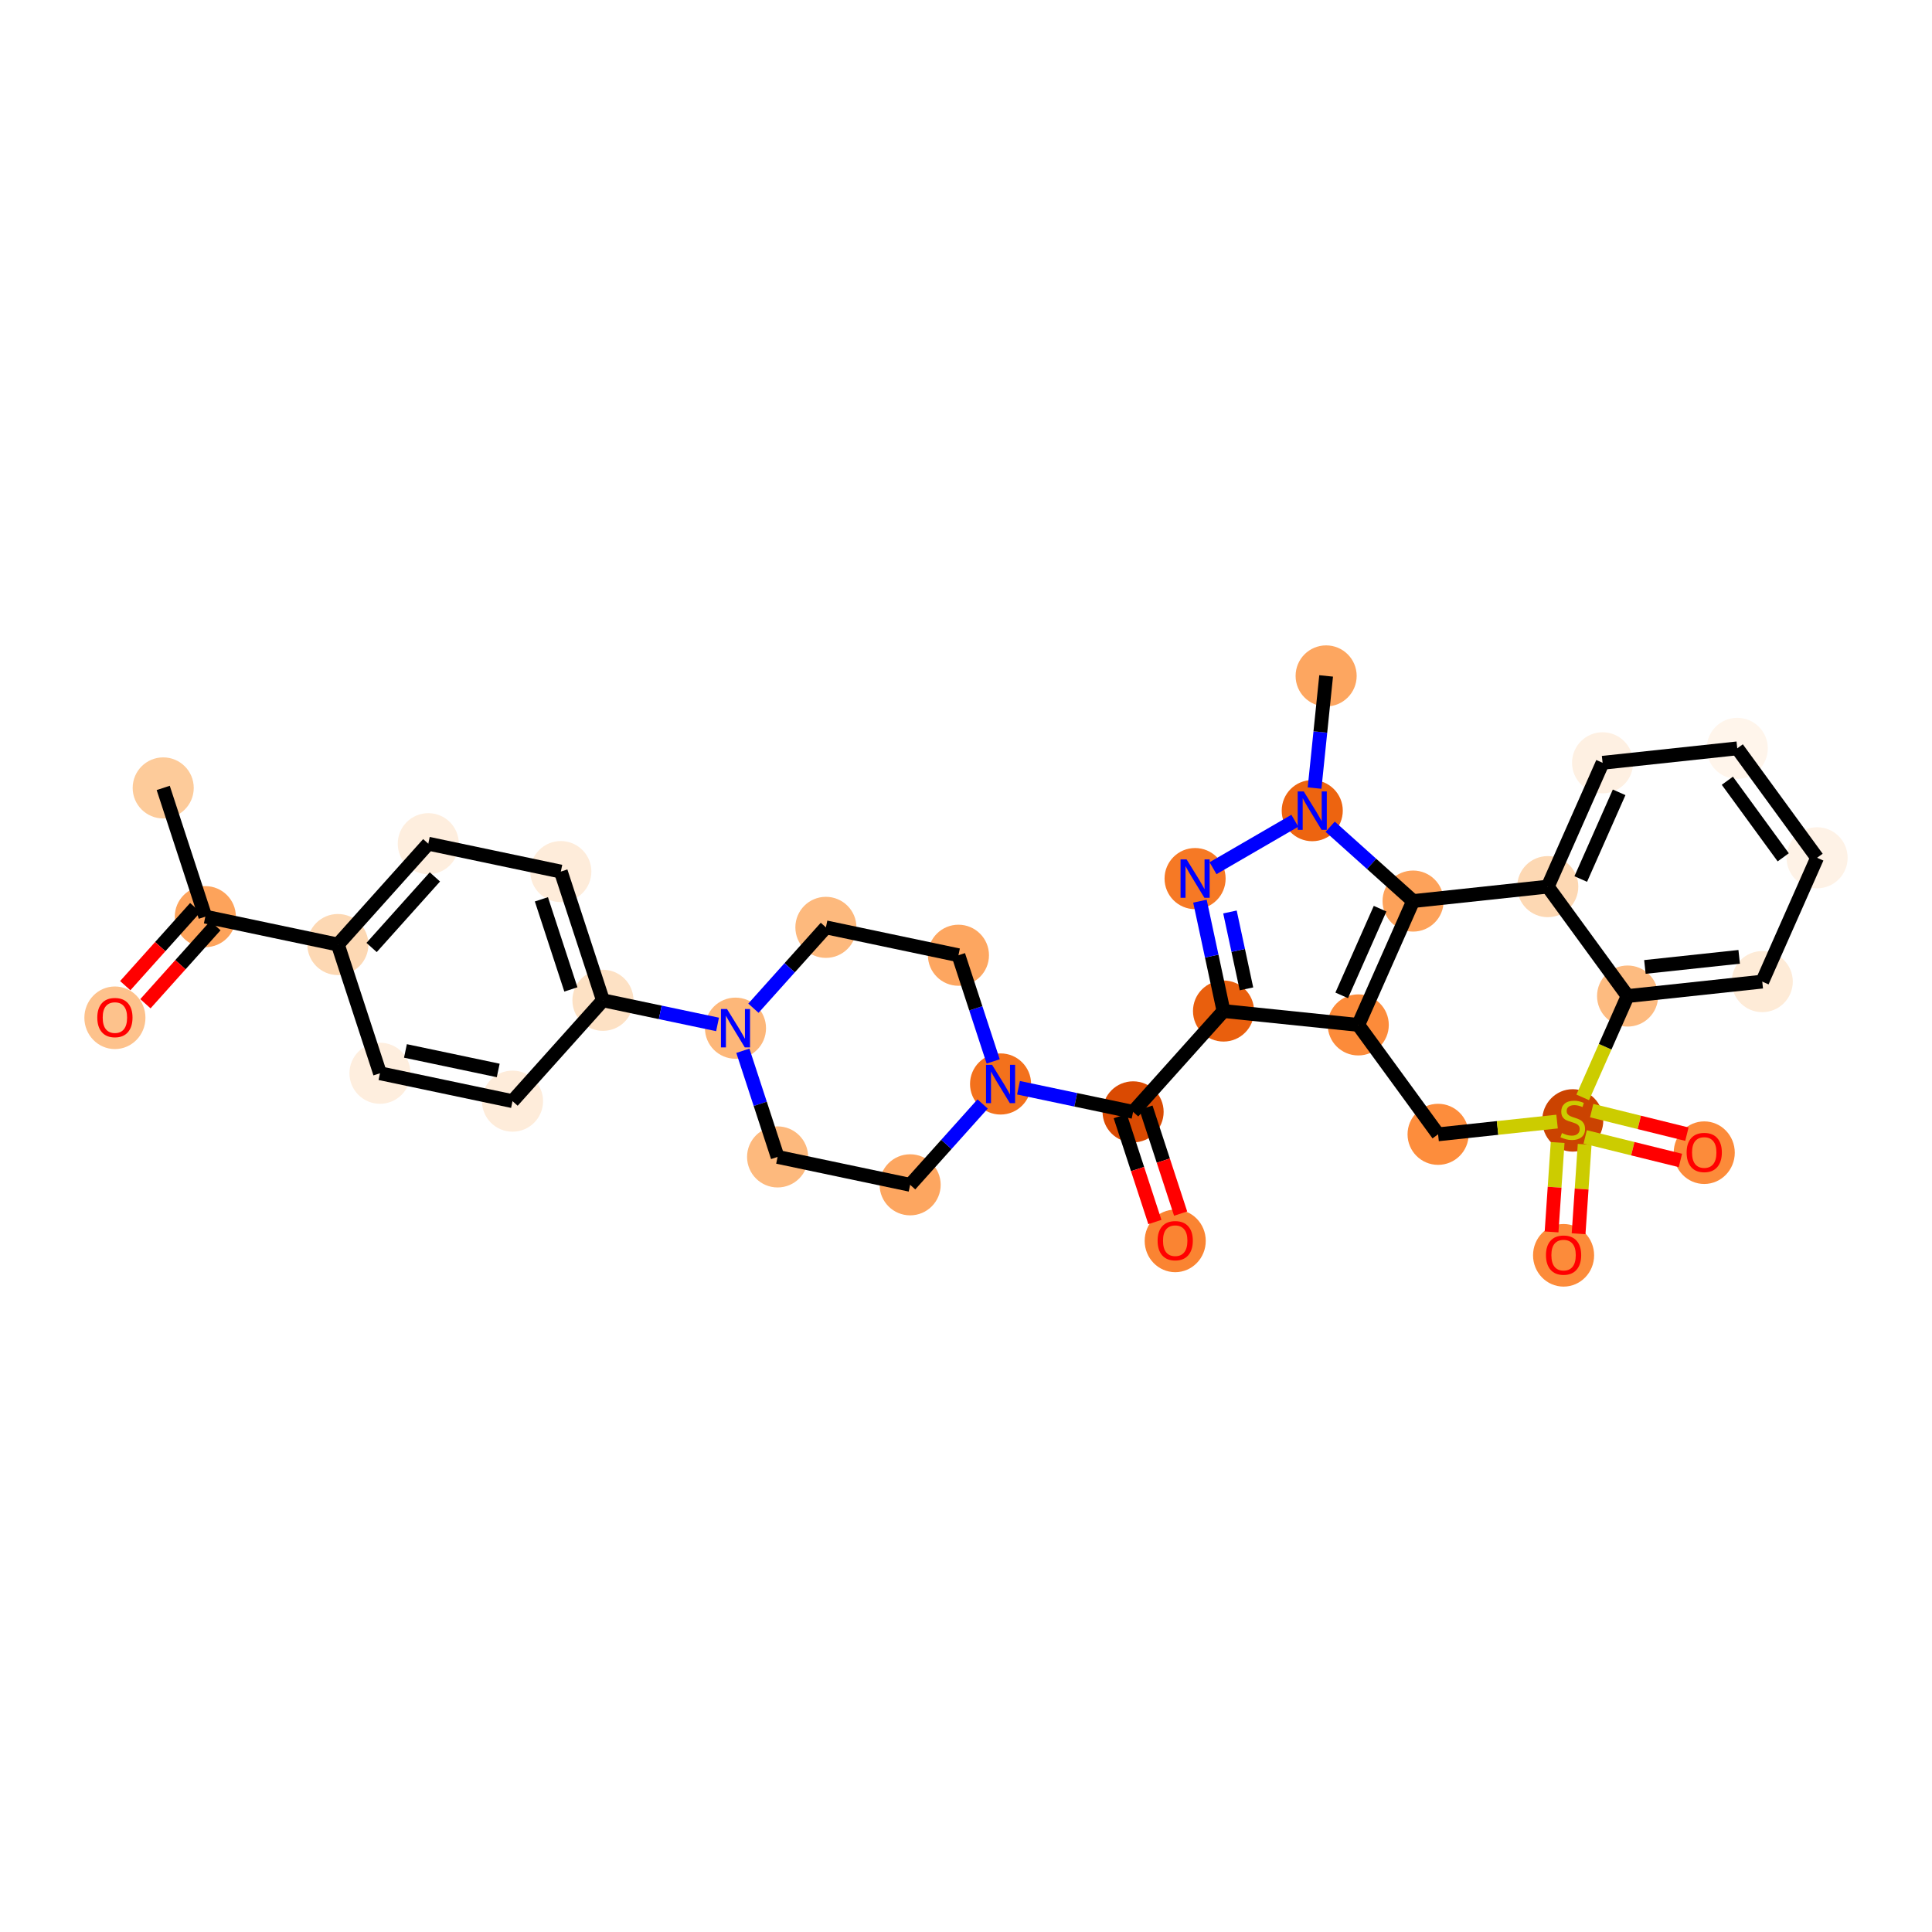 <?xml version='1.0' encoding='iso-8859-1'?>
<svg version='1.1' baseProfile='full'
              xmlns='http://www.w3.org/2000/svg'
                      xmlns:rdkit='http://www.rdkit.org/xml'
                      xmlns:xlink='http://www.w3.org/1999/xlink'
                  xml:space='preserve'
width='280px' height='280px' viewBox='0 0 280 280'>
<!-- END OF HEADER -->
<rect style='opacity:1.0;fill:#FFFFFF;stroke:none' width='280' height='280' x='0' y='0'> </rect>
<ellipse cx='23.654' cy='114.191' rx='3.926' ry='3.926'  style='fill:#FDCB9A;fill-rule:evenodd;stroke:#FDCB9A;stroke-width:1.0px;stroke-linecap:butt;stroke-linejoin:miter;stroke-opacity:1' />
<ellipse cx='29.758' cy='132.847' rx='3.926' ry='3.926'  style='fill:#FDA35B;fill-rule:evenodd;stroke:#FDA35B;stroke-width:1.0px;stroke-linecap:butt;stroke-linejoin:miter;stroke-opacity:1' />
<ellipse cx='16.653' cy='147.504' rx='3.926' ry='4.036'  style='fill:#FDC28C;fill-rule:evenodd;stroke:#FDC28C;stroke-width:1.0px;stroke-linecap:butt;stroke-linejoin:miter;stroke-opacity:1' />
<ellipse cx='48.966' cy='136.889' rx='3.926' ry='3.926'  style='fill:#FDD8B3;fill-rule:evenodd;stroke:#FDD8B3;stroke-width:1.0px;stroke-linecap:butt;stroke-linejoin:miter;stroke-opacity:1' />
<ellipse cx='62.071' cy='122.275' rx='3.926' ry='3.926'  style='fill:#FEEEDE;fill-rule:evenodd;stroke:#FEEEDE;stroke-width:1.0px;stroke-linecap:butt;stroke-linejoin:miter;stroke-opacity:1' />
<ellipse cx='81.279' cy='126.316' rx='3.926' ry='3.926'  style='fill:#FEECDA;fill-rule:evenodd;stroke:#FEECDA;stroke-width:1.0px;stroke-linecap:butt;stroke-linejoin:miter;stroke-opacity:1' />
<ellipse cx='87.383' cy='144.972' rx='3.926' ry='3.926'  style='fill:#FDE1C4;fill-rule:evenodd;stroke:#FDE1C4;stroke-width:1.0px;stroke-linecap:butt;stroke-linejoin:miter;stroke-opacity:1' />
<ellipse cx='106.592' cy='149.014' rx='3.926' ry='3.931'  style='fill:#FDB779;fill-rule:evenodd;stroke:#FDB779;stroke-width:1.0px;stroke-linecap:butt;stroke-linejoin:miter;stroke-opacity:1' />
<ellipse cx='112.696' cy='167.67' rx='3.926' ry='3.926'  style='fill:#FDB97D;fill-rule:evenodd;stroke:#FDB97D;stroke-width:1.0px;stroke-linecap:butt;stroke-linejoin:miter;stroke-opacity:1' />
<ellipse cx='131.904' cy='171.712' rx='3.926' ry='3.926'  style='fill:#FDA660;fill-rule:evenodd;stroke:#FDA660;stroke-width:1.0px;stroke-linecap:butt;stroke-linejoin:miter;stroke-opacity:1' />
<ellipse cx='145.009' cy='157.098' rx='3.926' ry='3.931'  style='fill:#F3711C;fill-rule:evenodd;stroke:#F3711C;stroke-width:1.0px;stroke-linecap:butt;stroke-linejoin:miter;stroke-opacity:1' />
<ellipse cx='164.217' cy='161.14' rx='3.926' ry='3.926'  style='fill:#DA4A02;fill-rule:evenodd;stroke:#DA4A02;stroke-width:1.0px;stroke-linecap:butt;stroke-linejoin:miter;stroke-opacity:1' />
<ellipse cx='170.321' cy='179.839' rx='3.926' ry='4.036'  style='fill:#FA8432;fill-rule:evenodd;stroke:#FA8432;stroke-width:1.0px;stroke-linecap:butt;stroke-linejoin:miter;stroke-opacity:1' />
<ellipse cx='177.322' cy='146.526' rx='3.926' ry='3.926'  style='fill:#E95F0D;fill-rule:evenodd;stroke:#E95F0D;stroke-width:1.0px;stroke-linecap:butt;stroke-linejoin:miter;stroke-opacity:1' />
<ellipse cx='173.201' cy='127.334' rx='3.926' ry='3.931'  style='fill:#F67925;fill-rule:evenodd;stroke:#F67925;stroke-width:1.0px;stroke-linecap:butt;stroke-linejoin:miter;stroke-opacity:1' />
<ellipse cx='190.181' cy='117.485' rx='3.926' ry='3.931'  style='fill:#ED6410;fill-rule:evenodd;stroke:#ED6410;stroke-width:1.0px;stroke-linecap:butt;stroke-linejoin:miter;stroke-opacity:1' />
<ellipse cx='192.193' cy='97.959' rx='3.926' ry='3.926'  style='fill:#FDA660;fill-rule:evenodd;stroke:#FDA660;stroke-width:1.0px;stroke-linecap:butt;stroke-linejoin:miter;stroke-opacity:1' />
<ellipse cx='204.795' cy='130.59' rx='3.926' ry='3.926'  style='fill:#FDA25A;fill-rule:evenodd;stroke:#FDA25A;stroke-width:1.0px;stroke-linecap:butt;stroke-linejoin:miter;stroke-opacity:1' />
<ellipse cx='196.848' cy='148.538' rx='3.926' ry='3.926'  style='fill:#FC8B3A;fill-rule:evenodd;stroke:#FC8B3A;stroke-width:1.0px;stroke-linecap:butt;stroke-linejoin:miter;stroke-opacity:1' />
<ellipse cx='208.418' cy='164.395' rx='3.926' ry='3.926'  style='fill:#FD8D3C;fill-rule:evenodd;stroke:#FD8D3C;stroke-width:1.0px;stroke-linecap:butt;stroke-linejoin:miter;stroke-opacity:1' />
<ellipse cx='227.935' cy='162.378' rx='3.926' ry='4.025'  style='fill:#CB4301;fill-rule:evenodd;stroke:#CB4301;stroke-width:1.0px;stroke-linecap:butt;stroke-linejoin:miter;stroke-opacity:1' />
<ellipse cx='246.991' cy='167.056' rx='3.926' ry='4.036'  style='fill:#FC8B3A;fill-rule:evenodd;stroke:#FC8B3A;stroke-width:1.0px;stroke-linecap:butt;stroke-linejoin:miter;stroke-opacity:1' />
<ellipse cx='226.606' cy='181.93' rx='3.926' ry='4.036'  style='fill:#FC8B3A;fill-rule:evenodd;stroke:#FC8B3A;stroke-width:1.0px;stroke-linecap:butt;stroke-linejoin:miter;stroke-opacity:1' />
<ellipse cx='235.882' cy='144.355' rx='3.926' ry='3.926'  style='fill:#FDBB80;fill-rule:evenodd;stroke:#FDBB80;stroke-width:1.0px;stroke-linecap:butt;stroke-linejoin:miter;stroke-opacity:1' />
<ellipse cx='255.4' cy='142.263' rx='3.926' ry='3.926'  style='fill:#FEEBD7;fill-rule:evenodd;stroke:#FEEBD7;stroke-width:1.0px;stroke-linecap:butt;stroke-linejoin:miter;stroke-opacity:1' />
<ellipse cx='263.347' cy='124.315' rx='3.926' ry='3.926'  style='fill:#FEF2E6;fill-rule:evenodd;stroke:#FEF2E6;stroke-width:1.0px;stroke-linecap:butt;stroke-linejoin:miter;stroke-opacity:1' />
<ellipse cx='251.777' cy='108.458' rx='3.926' ry='3.926'  style='fill:#FFF5EB;fill-rule:evenodd;stroke:#FFF5EB;stroke-width:1.0px;stroke-linecap:butt;stroke-linejoin:miter;stroke-opacity:1' />
<ellipse cx='232.259' cy='110.55' rx='3.926' ry='3.926'  style='fill:#FEF0E2;fill-rule:evenodd;stroke:#FEF0E2;stroke-width:1.0px;stroke-linecap:butt;stroke-linejoin:miter;stroke-opacity:1' />
<ellipse cx='224.312' cy='128.498' rx='3.926' ry='3.926'  style='fill:#FDD8B3;fill-rule:evenodd;stroke:#FDD8B3;stroke-width:1.0px;stroke-linecap:butt;stroke-linejoin:miter;stroke-opacity:1' />
<ellipse cx='138.905' cy='138.442' rx='3.926' ry='3.926'  style='fill:#FDA660;fill-rule:evenodd;stroke:#FDA660;stroke-width:1.0px;stroke-linecap:butt;stroke-linejoin:miter;stroke-opacity:1' />
<ellipse cx='119.696' cy='134.4' rx='3.926' ry='3.926'  style='fill:#FDB97D;fill-rule:evenodd;stroke:#FDB97D;stroke-width:1.0px;stroke-linecap:butt;stroke-linejoin:miter;stroke-opacity:1' />
<ellipse cx='74.278' cy='159.587' rx='3.926' ry='3.926'  style='fill:#FEECDA;fill-rule:evenodd;stroke:#FEECDA;stroke-width:1.0px;stroke-linecap:butt;stroke-linejoin:miter;stroke-opacity:1' />
<ellipse cx='55.07' cy='155.545' rx='3.926' ry='3.926'  style='fill:#FEEEDE;fill-rule:evenodd;stroke:#FEEEDE;stroke-width:1.0px;stroke-linecap:butt;stroke-linejoin:miter;stroke-opacity:1' />
<path class='bond-0 atom-0 atom-1' d='M 23.654,114.191 L 29.758,132.847' style='fill:none;fill-rule:evenodd;stroke:#000000;stroke-width:2.0px;stroke-linecap:butt;stroke-linejoin:miter;stroke-opacity:1' />
<path class='bond-1 atom-1 atom-2' d='M 28.296,131.536 L 23.224,137.192' style='fill:none;fill-rule:evenodd;stroke:#000000;stroke-width:2.0px;stroke-linecap:butt;stroke-linejoin:miter;stroke-opacity:1' />
<path class='bond-1 atom-1 atom-2' d='M 23.224,137.192 L 18.152,142.849' style='fill:none;fill-rule:evenodd;stroke:#FF0000;stroke-width:2.0px;stroke-linecap:butt;stroke-linejoin:miter;stroke-opacity:1' />
<path class='bond-1 atom-1 atom-2' d='M 31.219,134.157 L 26.147,139.813' style='fill:none;fill-rule:evenodd;stroke:#000000;stroke-width:2.0px;stroke-linecap:butt;stroke-linejoin:miter;stroke-opacity:1' />
<path class='bond-1 atom-1 atom-2' d='M 26.147,139.813 L 21.075,145.47' style='fill:none;fill-rule:evenodd;stroke:#FF0000;stroke-width:2.0px;stroke-linecap:butt;stroke-linejoin:miter;stroke-opacity:1' />
<path class='bond-2 atom-1 atom-3' d='M 29.758,132.847 L 48.966,136.889' style='fill:none;fill-rule:evenodd;stroke:#000000;stroke-width:2.0px;stroke-linecap:butt;stroke-linejoin:miter;stroke-opacity:1' />
<path class='bond-3 atom-3 atom-4' d='M 48.966,136.889 L 62.071,122.275' style='fill:none;fill-rule:evenodd;stroke:#000000;stroke-width:2.0px;stroke-linecap:butt;stroke-linejoin:miter;stroke-opacity:1' />
<path class='bond-3 atom-3 atom-4' d='M 53.855,137.317 L 63.028,127.088' style='fill:none;fill-rule:evenodd;stroke:#000000;stroke-width:2.0px;stroke-linecap:butt;stroke-linejoin:miter;stroke-opacity:1' />
<path class='bond-32 atom-32 atom-3' d='M 55.07,155.545 L 48.966,136.889' style='fill:none;fill-rule:evenodd;stroke:#000000;stroke-width:2.0px;stroke-linecap:butt;stroke-linejoin:miter;stroke-opacity:1' />
<path class='bond-4 atom-4 atom-5' d='M 62.071,122.275 L 81.279,126.316' style='fill:none;fill-rule:evenodd;stroke:#000000;stroke-width:2.0px;stroke-linecap:butt;stroke-linejoin:miter;stroke-opacity:1' />
<path class='bond-5 atom-5 atom-6' d='M 81.279,126.316 L 87.383,144.972' style='fill:none;fill-rule:evenodd;stroke:#000000;stroke-width:2.0px;stroke-linecap:butt;stroke-linejoin:miter;stroke-opacity:1' />
<path class='bond-5 atom-5 atom-6' d='M 78.464,130.336 L 82.736,143.395' style='fill:none;fill-rule:evenodd;stroke:#000000;stroke-width:2.0px;stroke-linecap:butt;stroke-linejoin:miter;stroke-opacity:1' />
<path class='bond-6 atom-6 atom-7' d='M 87.383,144.972 L 95.688,146.72' style='fill:none;fill-rule:evenodd;stroke:#000000;stroke-width:2.0px;stroke-linecap:butt;stroke-linejoin:miter;stroke-opacity:1' />
<path class='bond-6 atom-6 atom-7' d='M 95.688,146.72 L 103.993,148.468' style='fill:none;fill-rule:evenodd;stroke:#0000FF;stroke-width:2.0px;stroke-linecap:butt;stroke-linejoin:miter;stroke-opacity:1' />
<path class='bond-30 atom-6 atom-31' d='M 87.383,144.972 L 74.278,159.587' style='fill:none;fill-rule:evenodd;stroke:#000000;stroke-width:2.0px;stroke-linecap:butt;stroke-linejoin:miter;stroke-opacity:1' />
<path class='bond-7 atom-7 atom-8' d='M 107.662,152.285 L 110.179,159.977' style='fill:none;fill-rule:evenodd;stroke:#0000FF;stroke-width:2.0px;stroke-linecap:butt;stroke-linejoin:miter;stroke-opacity:1' />
<path class='bond-7 atom-7 atom-8' d='M 110.179,159.977 L 112.696,167.67' style='fill:none;fill-rule:evenodd;stroke:#000000;stroke-width:2.0px;stroke-linecap:butt;stroke-linejoin:miter;stroke-opacity:1' />
<path class='bond-33 atom-30 atom-7' d='M 119.696,134.4 L 114.443,140.258' style='fill:none;fill-rule:evenodd;stroke:#000000;stroke-width:2.0px;stroke-linecap:butt;stroke-linejoin:miter;stroke-opacity:1' />
<path class='bond-33 atom-30 atom-7' d='M 114.443,140.258 L 109.191,146.116' style='fill:none;fill-rule:evenodd;stroke:#0000FF;stroke-width:2.0px;stroke-linecap:butt;stroke-linejoin:miter;stroke-opacity:1' />
<path class='bond-8 atom-8 atom-9' d='M 112.696,167.67 L 131.904,171.712' style='fill:none;fill-rule:evenodd;stroke:#000000;stroke-width:2.0px;stroke-linecap:butt;stroke-linejoin:miter;stroke-opacity:1' />
<path class='bond-9 atom-9 atom-10' d='M 131.904,171.712 L 137.157,165.854' style='fill:none;fill-rule:evenodd;stroke:#000000;stroke-width:2.0px;stroke-linecap:butt;stroke-linejoin:miter;stroke-opacity:1' />
<path class='bond-9 atom-9 atom-10' d='M 137.157,165.854 L 142.41,159.996' style='fill:none;fill-rule:evenodd;stroke:#0000FF;stroke-width:2.0px;stroke-linecap:butt;stroke-linejoin:miter;stroke-opacity:1' />
<path class='bond-10 atom-10 atom-11' d='M 147.608,157.645 L 155.912,159.393' style='fill:none;fill-rule:evenodd;stroke:#0000FF;stroke-width:2.0px;stroke-linecap:butt;stroke-linejoin:miter;stroke-opacity:1' />
<path class='bond-10 atom-10 atom-11' d='M 155.912,159.393 L 164.217,161.14' style='fill:none;fill-rule:evenodd;stroke:#000000;stroke-width:2.0px;stroke-linecap:butt;stroke-linejoin:miter;stroke-opacity:1' />
<path class='bond-28 atom-10 atom-29' d='M 143.939,153.828 L 141.422,146.135' style='fill:none;fill-rule:evenodd;stroke:#0000FF;stroke-width:2.0px;stroke-linecap:butt;stroke-linejoin:miter;stroke-opacity:1' />
<path class='bond-28 atom-10 atom-29' d='M 141.422,146.135 L 138.905,138.442' style='fill:none;fill-rule:evenodd;stroke:#000000;stroke-width:2.0px;stroke-linecap:butt;stroke-linejoin:miter;stroke-opacity:1' />
<path class='bond-11 atom-11 atom-12' d='M 162.352,161.751 L 164.863,169.428' style='fill:none;fill-rule:evenodd;stroke:#000000;stroke-width:2.0px;stroke-linecap:butt;stroke-linejoin:miter;stroke-opacity:1' />
<path class='bond-11 atom-11 atom-12' d='M 164.863,169.428 L 167.375,177.105' style='fill:none;fill-rule:evenodd;stroke:#FF0000;stroke-width:2.0px;stroke-linecap:butt;stroke-linejoin:miter;stroke-opacity:1' />
<path class='bond-11 atom-11 atom-12' d='M 166.083,160.53 L 168.595,168.207' style='fill:none;fill-rule:evenodd;stroke:#000000;stroke-width:2.0px;stroke-linecap:butt;stroke-linejoin:miter;stroke-opacity:1' />
<path class='bond-11 atom-11 atom-12' d='M 168.595,168.207 L 171.106,175.884' style='fill:none;fill-rule:evenodd;stroke:#FF0000;stroke-width:2.0px;stroke-linecap:butt;stroke-linejoin:miter;stroke-opacity:1' />
<path class='bond-12 atom-11 atom-13' d='M 164.217,161.14 L 177.322,146.526' style='fill:none;fill-rule:evenodd;stroke:#000000;stroke-width:2.0px;stroke-linecap:butt;stroke-linejoin:miter;stroke-opacity:1' />
<path class='bond-13 atom-13 atom-14' d='M 177.322,146.526 L 175.613,138.565' style='fill:none;fill-rule:evenodd;stroke:#000000;stroke-width:2.0px;stroke-linecap:butt;stroke-linejoin:miter;stroke-opacity:1' />
<path class='bond-13 atom-13 atom-14' d='M 175.613,138.565 L 173.904,130.604' style='fill:none;fill-rule:evenodd;stroke:#0000FF;stroke-width:2.0px;stroke-linecap:butt;stroke-linejoin:miter;stroke-opacity:1' />
<path class='bond-13 atom-13 atom-14' d='M 180.647,143.314 L 179.451,137.741' style='fill:none;fill-rule:evenodd;stroke:#000000;stroke-width:2.0px;stroke-linecap:butt;stroke-linejoin:miter;stroke-opacity:1' />
<path class='bond-13 atom-13 atom-14' d='M 179.451,137.741 L 178.255,132.169' style='fill:none;fill-rule:evenodd;stroke:#0000FF;stroke-width:2.0px;stroke-linecap:butt;stroke-linejoin:miter;stroke-opacity:1' />
<path class='bond-34 atom-18 atom-13' d='M 196.848,148.538 L 177.322,146.526' style='fill:none;fill-rule:evenodd;stroke:#000000;stroke-width:2.0px;stroke-linecap:butt;stroke-linejoin:miter;stroke-opacity:1' />
<path class='bond-14 atom-14 atom-15' d='M 175.8,125.827 L 187.657,118.949' style='fill:none;fill-rule:evenodd;stroke:#0000FF;stroke-width:2.0px;stroke-linecap:butt;stroke-linejoin:miter;stroke-opacity:1' />
<path class='bond-15 atom-15 atom-16' d='M 190.518,114.215 L 191.355,106.087' style='fill:none;fill-rule:evenodd;stroke:#0000FF;stroke-width:2.0px;stroke-linecap:butt;stroke-linejoin:miter;stroke-opacity:1' />
<path class='bond-15 atom-15 atom-16' d='M 191.355,106.087 L 192.193,97.959' style='fill:none;fill-rule:evenodd;stroke:#000000;stroke-width:2.0px;stroke-linecap:butt;stroke-linejoin:miter;stroke-opacity:1' />
<path class='bond-16 atom-15 atom-17' d='M 192.78,119.815 L 198.787,125.203' style='fill:none;fill-rule:evenodd;stroke:#0000FF;stroke-width:2.0px;stroke-linecap:butt;stroke-linejoin:miter;stroke-opacity:1' />
<path class='bond-16 atom-15 atom-17' d='M 198.787,125.203 L 204.795,130.59' style='fill:none;fill-rule:evenodd;stroke:#000000;stroke-width:2.0px;stroke-linecap:butt;stroke-linejoin:miter;stroke-opacity:1' />
<path class='bond-17 atom-17 atom-18' d='M 204.795,130.59 L 196.848,148.538' style='fill:none;fill-rule:evenodd;stroke:#000000;stroke-width:2.0px;stroke-linecap:butt;stroke-linejoin:miter;stroke-opacity:1' />
<path class='bond-17 atom-17 atom-18' d='M 200.013,131.692 L 194.45,144.256' style='fill:none;fill-rule:evenodd;stroke:#000000;stroke-width:2.0px;stroke-linecap:butt;stroke-linejoin:miter;stroke-opacity:1' />
<path class='bond-36 atom-28 atom-17' d='M 224.312,128.498 L 204.795,130.59' style='fill:none;fill-rule:evenodd;stroke:#000000;stroke-width:2.0px;stroke-linecap:butt;stroke-linejoin:miter;stroke-opacity:1' />
<path class='bond-18 atom-18 atom-19' d='M 196.848,148.538 L 208.418,164.395' style='fill:none;fill-rule:evenodd;stroke:#000000;stroke-width:2.0px;stroke-linecap:butt;stroke-linejoin:miter;stroke-opacity:1' />
<path class='bond-19 atom-19 atom-20' d='M 208.418,164.395 L 217.04,163.471' style='fill:none;fill-rule:evenodd;stroke:#000000;stroke-width:2.0px;stroke-linecap:butt;stroke-linejoin:miter;stroke-opacity:1' />
<path class='bond-19 atom-19 atom-20' d='M 217.04,163.471 L 225.662,162.547' style='fill:none;fill-rule:evenodd;stroke:#CCCC00;stroke-width:2.0px;stroke-linecap:butt;stroke-linejoin:miter;stroke-opacity:1' />
<path class='bond-20 atom-20 atom-21' d='M 229.737,164.77 L 236.636,166.476' style='fill:none;fill-rule:evenodd;stroke:#CCCC00;stroke-width:2.0px;stroke-linecap:butt;stroke-linejoin:miter;stroke-opacity:1' />
<path class='bond-20 atom-20 atom-21' d='M 236.636,166.476 L 243.536,168.181' style='fill:none;fill-rule:evenodd;stroke:#FF0000;stroke-width:2.0px;stroke-linecap:butt;stroke-linejoin:miter;stroke-opacity:1' />
<path class='bond-20 atom-20 atom-21' d='M 230.679,160.959 L 237.578,162.665' style='fill:none;fill-rule:evenodd;stroke:#CCCC00;stroke-width:2.0px;stroke-linecap:butt;stroke-linejoin:miter;stroke-opacity:1' />
<path class='bond-20 atom-20 atom-21' d='M 237.578,162.665 L 244.478,164.37' style='fill:none;fill-rule:evenodd;stroke:#FF0000;stroke-width:2.0px;stroke-linecap:butt;stroke-linejoin:miter;stroke-opacity:1' />
<path class='bond-21 atom-20 atom-22' d='M 225.745,165.582 L 225.305,172.06' style='fill:none;fill-rule:evenodd;stroke:#CCCC00;stroke-width:2.0px;stroke-linecap:butt;stroke-linejoin:miter;stroke-opacity:1' />
<path class='bond-21 atom-20 atom-22' d='M 225.305,172.06 L 224.866,178.538' style='fill:none;fill-rule:evenodd;stroke:#FF0000;stroke-width:2.0px;stroke-linecap:butt;stroke-linejoin:miter;stroke-opacity:1' />
<path class='bond-21 atom-20 atom-22' d='M 229.662,165.848 L 229.222,172.326' style='fill:none;fill-rule:evenodd;stroke:#CCCC00;stroke-width:2.0px;stroke-linecap:butt;stroke-linejoin:miter;stroke-opacity:1' />
<path class='bond-21 atom-20 atom-22' d='M 229.222,172.326 L 228.782,178.804' style='fill:none;fill-rule:evenodd;stroke:#FF0000;stroke-width:2.0px;stroke-linecap:butt;stroke-linejoin:miter;stroke-opacity:1' />
<path class='bond-22 atom-20 atom-23' d='M 229.38,159.041 L 232.631,151.698' style='fill:none;fill-rule:evenodd;stroke:#CCCC00;stroke-width:2.0px;stroke-linecap:butt;stroke-linejoin:miter;stroke-opacity:1' />
<path class='bond-22 atom-20 atom-23' d='M 232.631,151.698 L 235.882,144.355' style='fill:none;fill-rule:evenodd;stroke:#000000;stroke-width:2.0px;stroke-linecap:butt;stroke-linejoin:miter;stroke-opacity:1' />
<path class='bond-23 atom-23 atom-24' d='M 235.882,144.355 L 255.4,142.263' style='fill:none;fill-rule:evenodd;stroke:#000000;stroke-width:2.0px;stroke-linecap:butt;stroke-linejoin:miter;stroke-opacity:1' />
<path class='bond-23 atom-23 atom-24' d='M 238.392,140.137 L 252.054,138.673' style='fill:none;fill-rule:evenodd;stroke:#000000;stroke-width:2.0px;stroke-linecap:butt;stroke-linejoin:miter;stroke-opacity:1' />
<path class='bond-35 atom-28 atom-23' d='M 224.312,128.498 L 235.882,144.355' style='fill:none;fill-rule:evenodd;stroke:#000000;stroke-width:2.0px;stroke-linecap:butt;stroke-linejoin:miter;stroke-opacity:1' />
<path class='bond-24 atom-24 atom-25' d='M 255.4,142.263 L 263.347,124.315' style='fill:none;fill-rule:evenodd;stroke:#000000;stroke-width:2.0px;stroke-linecap:butt;stroke-linejoin:miter;stroke-opacity:1' />
<path class='bond-25 atom-25 atom-26' d='M 263.347,124.315 L 251.777,108.458' style='fill:none;fill-rule:evenodd;stroke:#000000;stroke-width:2.0px;stroke-linecap:butt;stroke-linejoin:miter;stroke-opacity:1' />
<path class='bond-25 atom-25 atom-26' d='M 258.44,124.25 L 250.341,113.15' style='fill:none;fill-rule:evenodd;stroke:#000000;stroke-width:2.0px;stroke-linecap:butt;stroke-linejoin:miter;stroke-opacity:1' />
<path class='bond-26 atom-26 atom-27' d='M 251.777,108.458 L 232.259,110.55' style='fill:none;fill-rule:evenodd;stroke:#000000;stroke-width:2.0px;stroke-linecap:butt;stroke-linejoin:miter;stroke-opacity:1' />
<path class='bond-27 atom-27 atom-28' d='M 232.259,110.55 L 224.312,128.498' style='fill:none;fill-rule:evenodd;stroke:#000000;stroke-width:2.0px;stroke-linecap:butt;stroke-linejoin:miter;stroke-opacity:1' />
<path class='bond-27 atom-27 atom-28' d='M 234.657,114.831 L 229.094,127.395' style='fill:none;fill-rule:evenodd;stroke:#000000;stroke-width:2.0px;stroke-linecap:butt;stroke-linejoin:miter;stroke-opacity:1' />
<path class='bond-29 atom-29 atom-30' d='M 138.905,138.442 L 119.696,134.4' style='fill:none;fill-rule:evenodd;stroke:#000000;stroke-width:2.0px;stroke-linecap:butt;stroke-linejoin:miter;stroke-opacity:1' />
<path class='bond-31 atom-31 atom-32' d='M 74.278,159.587 L 55.07,155.545' style='fill:none;fill-rule:evenodd;stroke:#000000;stroke-width:2.0px;stroke-linecap:butt;stroke-linejoin:miter;stroke-opacity:1' />
<path class='bond-31 atom-31 atom-32' d='M 72.206,155.139 L 58.76,152.309' style='fill:none;fill-rule:evenodd;stroke:#000000;stroke-width:2.0px;stroke-linecap:butt;stroke-linejoin:miter;stroke-opacity:1' />
<path  class='atom-2' d='M 14.101 147.477
Q 14.101 146.142, 14.761 145.396
Q 15.42 144.65, 16.653 144.65
Q 17.886 144.65, 18.545 145.396
Q 19.205 146.142, 19.205 147.477
Q 19.205 148.827, 18.538 149.596
Q 17.87 150.358, 16.653 150.358
Q 15.428 150.358, 14.761 149.596
Q 14.101 148.835, 14.101 147.477
M 16.653 149.73
Q 17.501 149.73, 17.956 149.165
Q 18.42 148.591, 18.42 147.477
Q 18.42 146.385, 17.956 145.836
Q 17.501 145.278, 16.653 145.278
Q 15.805 145.278, 15.342 145.828
Q 14.886 146.377, 14.886 147.477
Q 14.886 148.599, 15.342 149.165
Q 15.805 149.73, 16.653 149.73
' fill='#FF0000'/>
<path  class='atom-7' d='M 105.363 146.235
L 107.184 149.179
Q 107.365 149.47, 107.656 149.996
Q 107.946 150.522, 107.962 150.553
L 107.962 146.235
L 108.7 146.235
L 108.7 151.794
L 107.938 151.794
L 105.983 148.575
Q 105.755 148.198, 105.512 147.766
Q 105.277 147.334, 105.206 147.201
L 105.206 151.794
L 104.484 151.794
L 104.484 146.235
L 105.363 146.235
' fill='#0000FF'/>
<path  class='atom-10' d='M 143.78 154.319
L 145.601 157.263
Q 145.782 157.554, 146.073 158.08
Q 146.363 158.606, 146.379 158.637
L 146.379 154.319
L 147.117 154.319
L 147.117 159.878
L 146.355 159.878
L 144.4 156.659
Q 144.172 156.282, 143.929 155.85
Q 143.693 155.418, 143.623 155.284
L 143.623 159.878
L 142.9 159.878
L 142.9 154.319
L 143.78 154.319
' fill='#0000FF'/>
<path  class='atom-12' d='M 167.769 179.812
Q 167.769 178.477, 168.429 177.731
Q 169.088 176.985, 170.321 176.985
Q 171.554 176.985, 172.213 177.731
Q 172.873 178.477, 172.873 179.812
Q 172.873 181.162, 172.205 181.932
Q 171.538 182.693, 170.321 182.693
Q 169.096 182.693, 168.429 181.932
Q 167.769 181.17, 167.769 179.812
M 170.321 182.065
Q 171.169 182.065, 171.624 181.5
Q 172.088 180.927, 172.088 179.812
Q 172.088 178.72, 171.624 178.171
Q 171.169 177.613, 170.321 177.613
Q 169.473 177.613, 169.01 178.163
Q 168.554 178.713, 168.554 179.812
Q 168.554 180.935, 169.01 181.5
Q 169.473 182.065, 170.321 182.065
' fill='#FF0000'/>
<path  class='atom-14' d='M 171.973 124.555
L 173.794 127.499
Q 173.975 127.79, 174.265 128.316
Q 174.556 128.842, 174.572 128.873
L 174.572 124.555
L 175.31 124.555
L 175.31 130.114
L 174.548 130.114
L 172.593 126.895
Q 172.365 126.518, 172.122 126.086
Q 171.886 125.654, 171.816 125.521
L 171.816 130.114
L 171.093 130.114
L 171.093 124.555
L 171.973 124.555
' fill='#0000FF'/>
<path  class='atom-15' d='M 188.952 114.706
L 190.774 117.65
Q 190.954 117.94, 191.245 118.466
Q 191.535 118.993, 191.551 119.024
L 191.551 114.706
L 192.289 114.706
L 192.289 120.264
L 191.527 120.264
L 189.572 117.045
Q 189.345 116.668, 189.101 116.237
Q 188.866 115.805, 188.795 115.671
L 188.795 120.264
L 188.073 120.264
L 188.073 114.706
L 188.952 114.706
' fill='#0000FF'/>
<path  class='atom-20' d='M 226.365 164.211
Q 226.427 164.235, 226.687 164.344
Q 226.946 164.454, 227.228 164.525
Q 227.519 164.588, 227.802 164.588
Q 228.328 164.588, 228.634 164.337
Q 228.94 164.078, 228.94 163.63
Q 228.94 163.324, 228.783 163.135
Q 228.634 162.947, 228.398 162.845
Q 228.163 162.743, 227.77 162.625
Q 227.275 162.476, 226.977 162.334
Q 226.687 162.193, 226.475 161.895
Q 226.27 161.596, 226.27 161.094
Q 226.27 160.395, 226.742 159.963
Q 227.221 159.531, 228.163 159.531
Q 228.807 159.531, 229.537 159.838
L 229.356 160.442
Q 228.689 160.167, 228.186 160.167
Q 227.644 160.167, 227.346 160.395
Q 227.048 160.615, 227.056 161
Q 227.056 161.298, 227.205 161.479
Q 227.362 161.659, 227.582 161.761
Q 227.809 161.863, 228.186 161.981
Q 228.689 162.138, 228.987 162.295
Q 229.285 162.452, 229.497 162.774
Q 229.717 163.088, 229.717 163.63
Q 229.717 164.399, 229.199 164.816
Q 228.689 165.224, 227.833 165.224
Q 227.338 165.224, 226.961 165.114
Q 226.592 165.012, 226.153 164.831
L 226.365 164.211
' fill='#CCCC00'/>
<path  class='atom-21' d='M 244.439 167.029
Q 244.439 165.694, 245.098 164.948
Q 245.758 164.202, 246.991 164.202
Q 248.223 164.202, 248.883 164.948
Q 249.543 165.694, 249.543 167.029
Q 249.543 168.379, 248.875 169.149
Q 248.208 169.91, 246.991 169.91
Q 245.766 169.91, 245.098 169.149
Q 244.439 168.387, 244.439 167.029
M 246.991 169.282
Q 247.839 169.282, 248.294 168.717
Q 248.757 168.144, 248.757 167.029
Q 248.757 165.937, 248.294 165.388
Q 247.839 164.83, 246.991 164.83
Q 246.143 164.83, 245.68 165.38
Q 245.224 165.929, 245.224 167.029
Q 245.224 168.151, 245.68 168.717
Q 246.143 169.282, 246.991 169.282
' fill='#FF0000'/>
<path  class='atom-22' d='M 224.054 181.903
Q 224.054 180.568, 224.713 179.822
Q 225.373 179.076, 226.606 179.076
Q 227.838 179.076, 228.498 179.822
Q 229.158 180.568, 229.158 181.903
Q 229.158 183.253, 228.49 184.023
Q 227.823 184.784, 226.606 184.784
Q 225.381 184.784, 224.713 184.023
Q 224.054 183.261, 224.054 181.903
M 226.606 184.156
Q 227.454 184.156, 227.909 183.591
Q 228.372 183.018, 228.372 181.903
Q 228.372 180.811, 227.909 180.262
Q 227.454 179.704, 226.606 179.704
Q 225.758 179.704, 225.295 180.254
Q 224.839 180.804, 224.839 181.903
Q 224.839 183.026, 225.295 183.591
Q 225.758 184.156, 226.606 184.156
' fill='#FF0000'/>
</svg>
